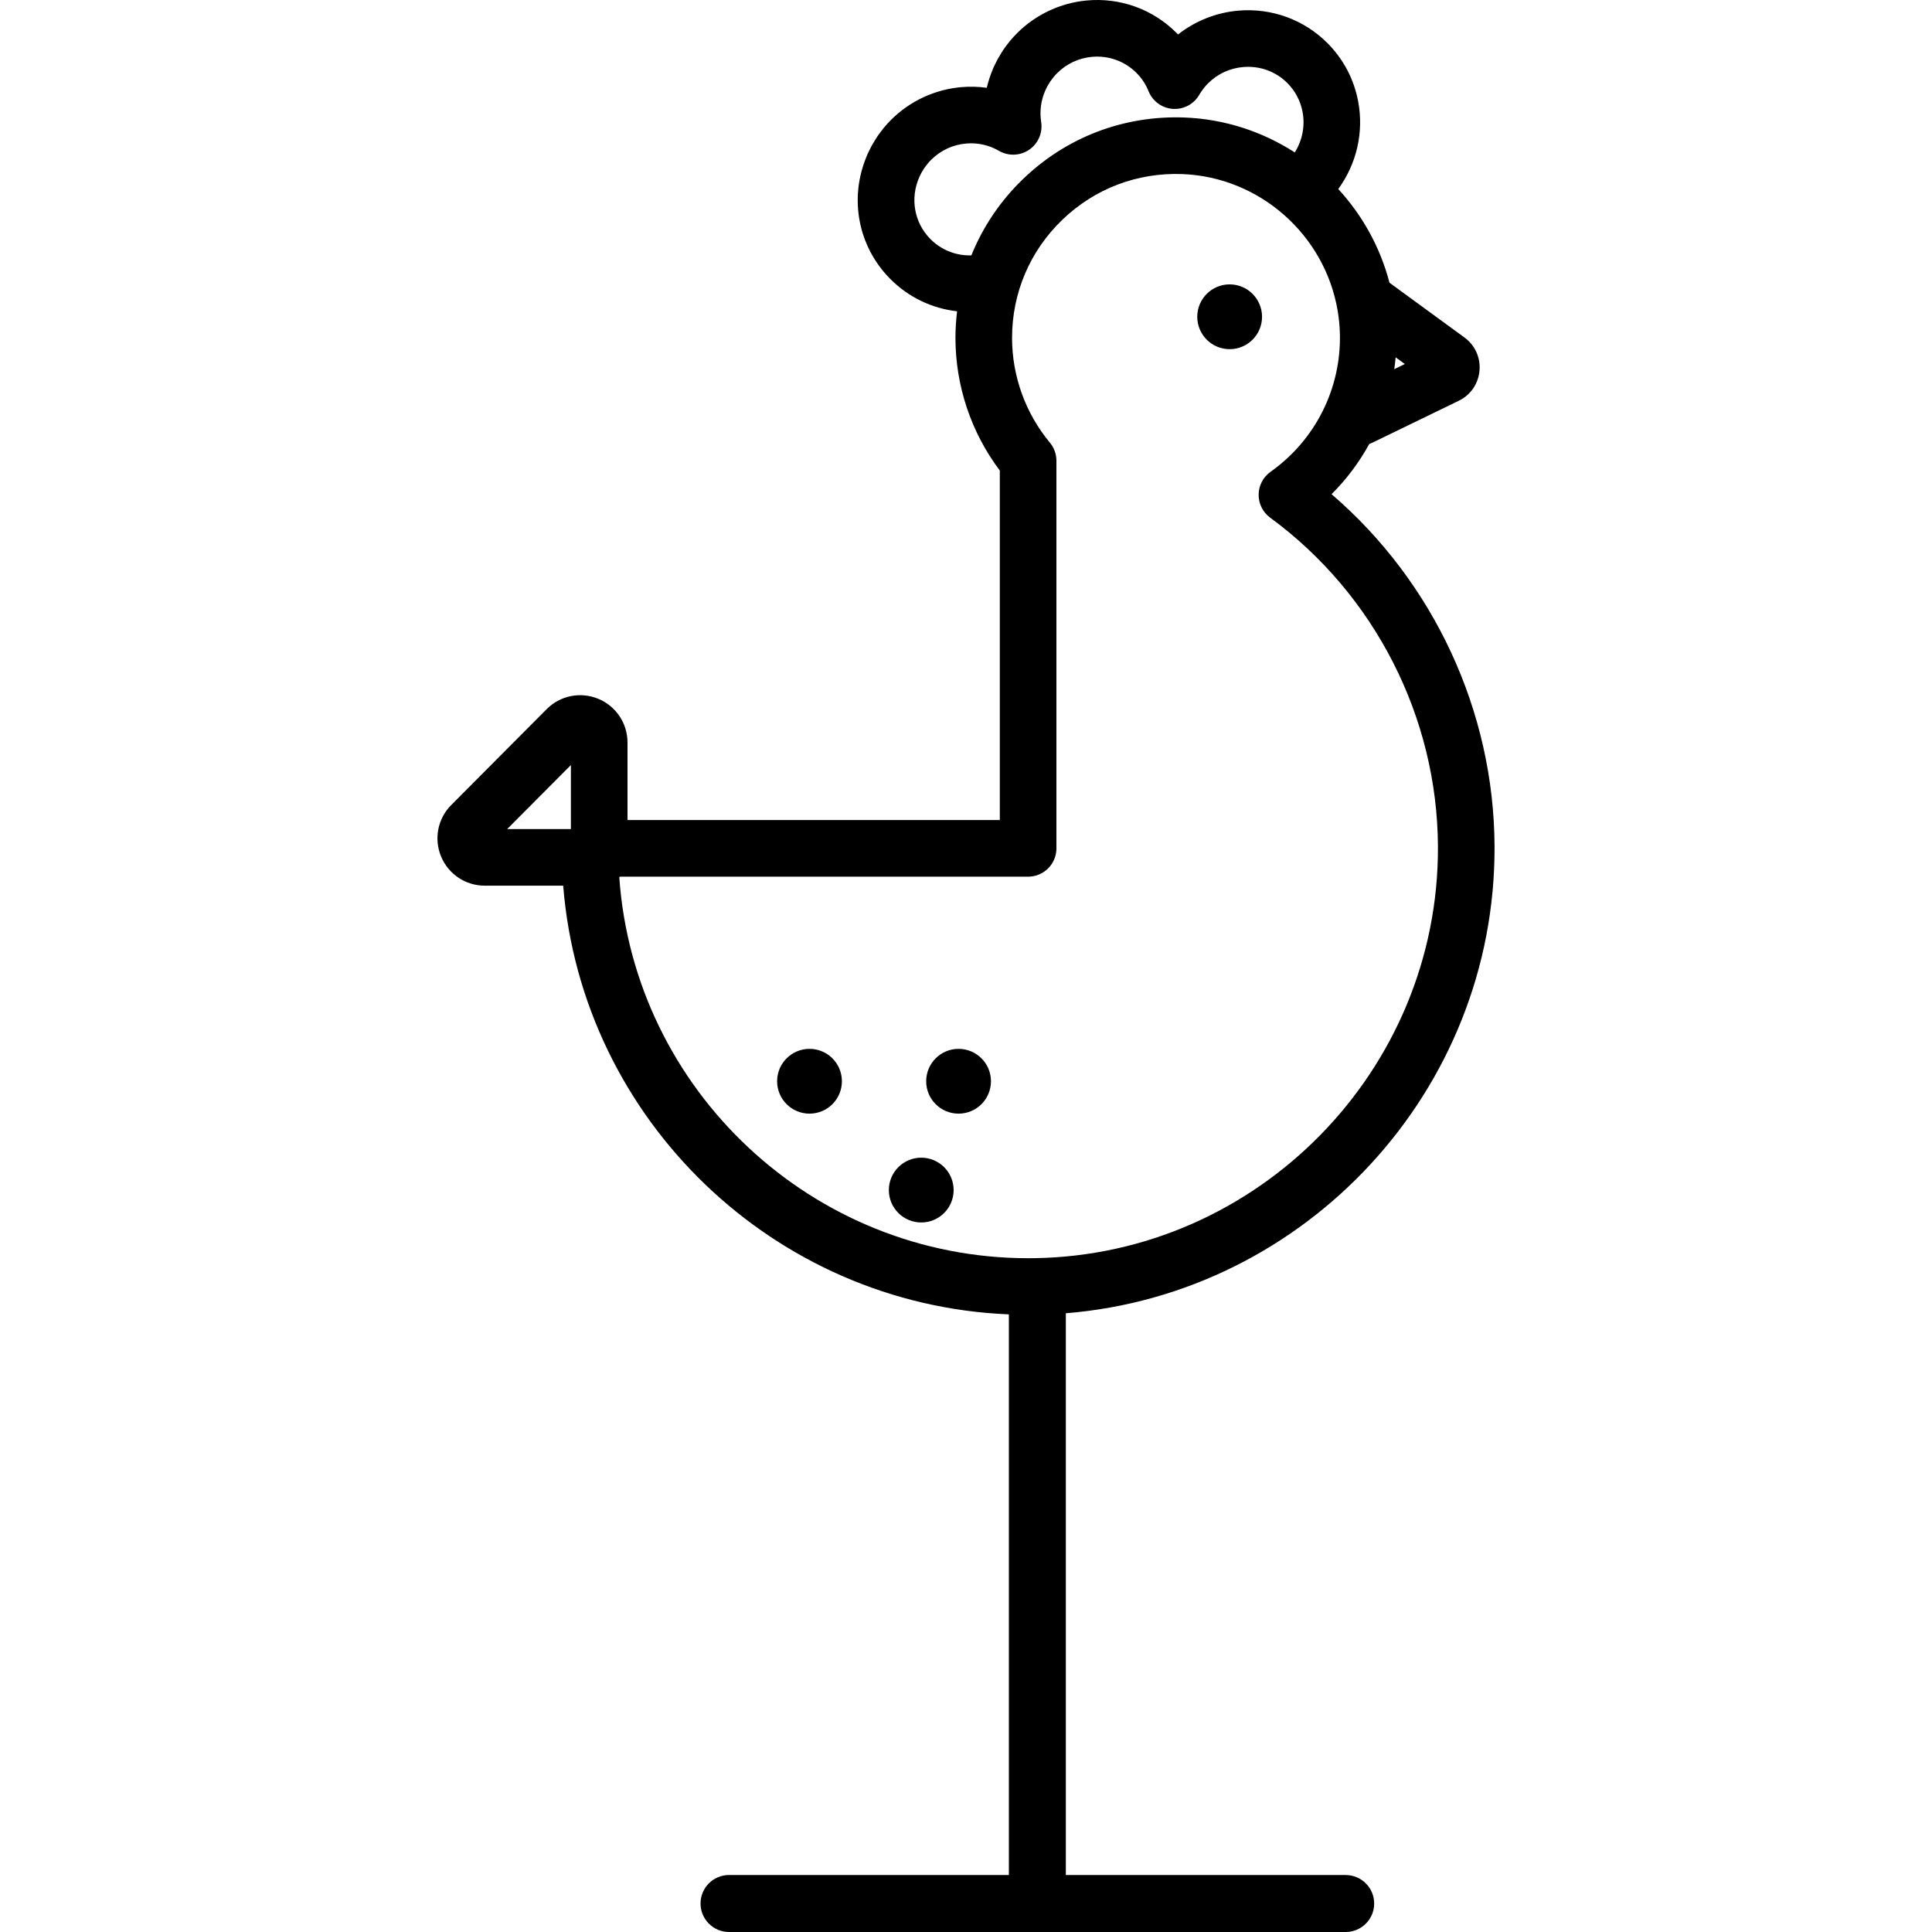 <?xml version="1.0" encoding="iso-8859-1"?>
<!-- Generator: Adobe Illustrator 19.0.0, SVG Export Plug-In . SVG Version: 6.00 Build 0)  -->
<svg xmlns="http://www.w3.org/2000/svg" xmlns:xlink="http://www.w3.org/1999/xlink" version="1.1" id="Layer_1" x="0px" y="0px" viewBox="0 0 511.997 511.997" style="enable-background:new 0 0 511.997 511.997;" xml:space="preserve">
<g>
	<g>
		<path d="M356.615,496.9h-74.158V348.026c63.637-5.142,113.896-59.007,113.611-123.753c-0.157-35.848-16.146-70.07-43.194-93.311    c3.982-3.961,7.329-8.452,9.997-13.309c0.279-0.097,0.556-0.209,0.828-0.342l22.88-11.1c3.131-1.519,5.188-4.495,5.499-7.961    c0.313-3.467-1.18-6.764-3.991-8.818l-19.862-14.508c-2.454-9.437-7.207-17.906-13.576-24.832    c4.866-6.654,6.83-15.052,5.267-23.274c-1.107-5.829-3.901-11.136-8.081-15.347c-6.208-6.258-14.826-9.409-23.663-8.651    c-5.839,0.501-11.402,2.714-15.982,6.312c-0.116-0.12-0.233-0.24-0.352-0.359c-6.291-6.341-15.019-9.49-23.945-8.635    c-6.878,0.654-13.376,3.705-18.298,8.59c-0.687,0.682-1.365,1.428-2.018,2.22c-0.149,0.181-0.289,0.364-0.448,0.582    c-0.383,0.488-0.828,1.068-1.253,1.696c-0.217,0.32-0.417,0.646-0.613,0.976l-0.24,0.395c-0.209,0.338-0.415,0.677-0.607,1.028    c-0.275,0.505-0.523,1.019-0.766,1.529c-0.126,0.242-0.247,0.485-0.356,0.733c-0.064,0.146-0.124,0.295-0.179,0.444    c-0.681,1.604-1.218,3.256-1.607,4.937c-2.22-0.313-4.482-0.373-6.76-0.175c-6.979,0.606-13.565,3.662-18.545,8.605    c-0.687,0.682-1.365,1.428-2.021,2.224c-0.144,0.175-0.278,0.353-0.435,0.565c-0.405,0.515-0.839,1.08-1.253,1.695    c-0.222,0.325-0.426,0.658-0.627,0.993l-0.252,0.414c-0.206,0.335-0.409,0.671-0.584,0.991c-0.269,0.489-0.51,0.988-0.748,1.488    c-0.005,0.012-0.052,0.109-0.057,0.121l0.022-0.051c-0.12,0.231-0.236,0.466-0.341,0.702c-0.068,0.153-0.131,0.308-0.188,0.463    c-4.771,11.232-2.359,23.985,6.214,32.625c4.829,4.866,11.077,7.821,17.703,8.566c-0.276,2.322-0.433,4.673-0.433,7.051    c0,12.686,4.156,25.062,11.756,35.152v92.625h-98.667v-20.55c0-5.094-3.043-9.642-7.751-11.586    c-4.708-1.94-10.072-0.867-13.665,2.743l-25.292,25.405c-3.585,3.602-4.642,8.96-2.691,13.652    c1.951,4.692,6.493,7.725,11.574,7.725h20.782c4.931,62.003,55.835,111.053,118.107,113.609v148.575h-74.158    c-4.17,0-7.551,3.38-7.551,7.551c0,4.17,3.38,7.551,7.551,7.551h163.418c4.171,0,7.551-3.38,7.551-7.551    C364.166,500.28,360.786,496.9,356.615,496.9z M369.857,94.693l2.434,1.778l-2.8,1.358    C369.641,96.79,369.765,95.745,369.857,94.693z M151.292,219.715h-16.891l16.891-16.966V219.715z M257.421,67.679    c-4.04,0.117-7.959-1.41-10.841-4.313c-4.304-4.337-5.461-10.791-2.947-16.442c0.012-0.027,0.023-0.055,0.036-0.082    c0.051-0.102,0.104-0.21,0.162-0.335c0.112-0.235,0.22-0.474,0.358-0.726c0.06-0.107,0.127-0.211,0.191-0.316l0.352-0.578    c0.054-0.088,0.104-0.178,0.178-0.288c0.2-0.298,0.425-0.582,0.624-0.835c0.098-0.123,0.191-0.247,0.301-0.396    c0.311-0.37,0.624-0.714,0.935-1.022c2.528-2.51,5.735-3.999,9.278-4.307c3.04-0.267,6.049,0.403,8.69,1.938    c2.497,1.45,5.612,1.339,7.999-0.294c2.388-1.632,3.624-4.49,3.178-7.348c-0.444-2.85-0.061-5.748,1.11-8.381    c0.011-0.025,0.021-0.05,0.032-0.075c0.047-0.093,0.096-0.191,0.149-0.306c0.119-0.252,0.234-0.505,0.366-0.745    c0.063-0.117,0.138-0.23,0.208-0.345l0.35-0.573c0.054-0.09,0.105-0.182,0.167-0.275c0.202-0.299,0.428-0.585,0.646-0.861    c0.093-0.117,0.181-0.235,0.285-0.377c0.313-0.374,0.619-0.709,0.933-1.021c2.502-2.483,5.667-3.972,9.154-4.304    c4.434-0.42,8.762,1.132,11.875,4.27c1.379,1.39,2.449,3.012,3.18,4.822c1.071,2.656,3.555,4.484,6.412,4.689    c2.854,0.198,5.573-1.222,7.012-3.698l0.334-0.545c0.056-0.094,0.109-0.188,0.161-0.267c0.205-0.302,0.433-0.592,0.656-0.876    c0.091-0.114,0.178-0.23,0.28-0.371c0.313-0.374,0.619-0.71,0.934-1.021c2.532-2.514,5.746-4.003,9.296-4.307    c4.392-0.381,8.663,1.179,11.731,4.271c2.064,2.08,3.445,4.702,3.992,7.582c0.715,3.759-0.05,7.595-2.054,10.771    c-8.548-5.505-18.56-8.842-29.203-9.247c-16.061-0.609-31.256,5.176-42.804,16.293C265.068,53.263,260.456,60.147,257.421,67.679z     M272.477,333.437c-57.089-0.001-104.407-44.494-108.36-100.942c0.054-0.054,0.102-0.114,0.154-0.169h108.188    c4.143,0,7.5-3.357,7.5-7.5v-102.73c0-1.752-0.613-3.448-1.733-4.795c-6.463-7.773-10.022-17.629-10.022-27.752    c0-11.919,4.73-23.036,13.318-31.305c8.583-8.264,19.862-12.563,31.831-12.11c20.367,0.775,37.662,15.963,41.124,36.113    c0.354,2.061,0.56,4.171,0.607,6.271c0.334,14.476-6.533,28.122-18.367,36.502c-1.968,1.394-3.146,3.647-3.166,6.059    c-0.02,2.411,1.12,4.685,3.064,6.11c27.685,20.305,44.303,52.884,44.453,87.15c0.261,59.322-47.764,108.258-107.053,109.087    C273.5,333.433,272.99,333.437,272.477,333.437z"/>
	</g>
</g>
<g>
	<g>
		<circle cx="325.868" cy="83.948" r="8.585"/>
	</g>
</g>
<g>
	<g>
		<circle cx="244.138" cy="315.381" r="8.585"/>
	</g>
</g>
<g>
	<g>
		<circle cx="214.528" cy="286.541" r="8.585"/>
	</g>
</g>
<g>
	<g>
		<circle cx="254.028" cy="286.541" r="8.585"/>
	</g>
</g>
<g>
</g>
<g>
</g>
<g>
</g>
<g>
</g>
<g>
</g>
<g>
</g>
<g>
</g>
<g>
</g>
<g>
</g>
<g>
</g>
<g>
</g>
<g>
</g>
<g>
</g>
<g>
</g>
<g>
</g>
</svg>
